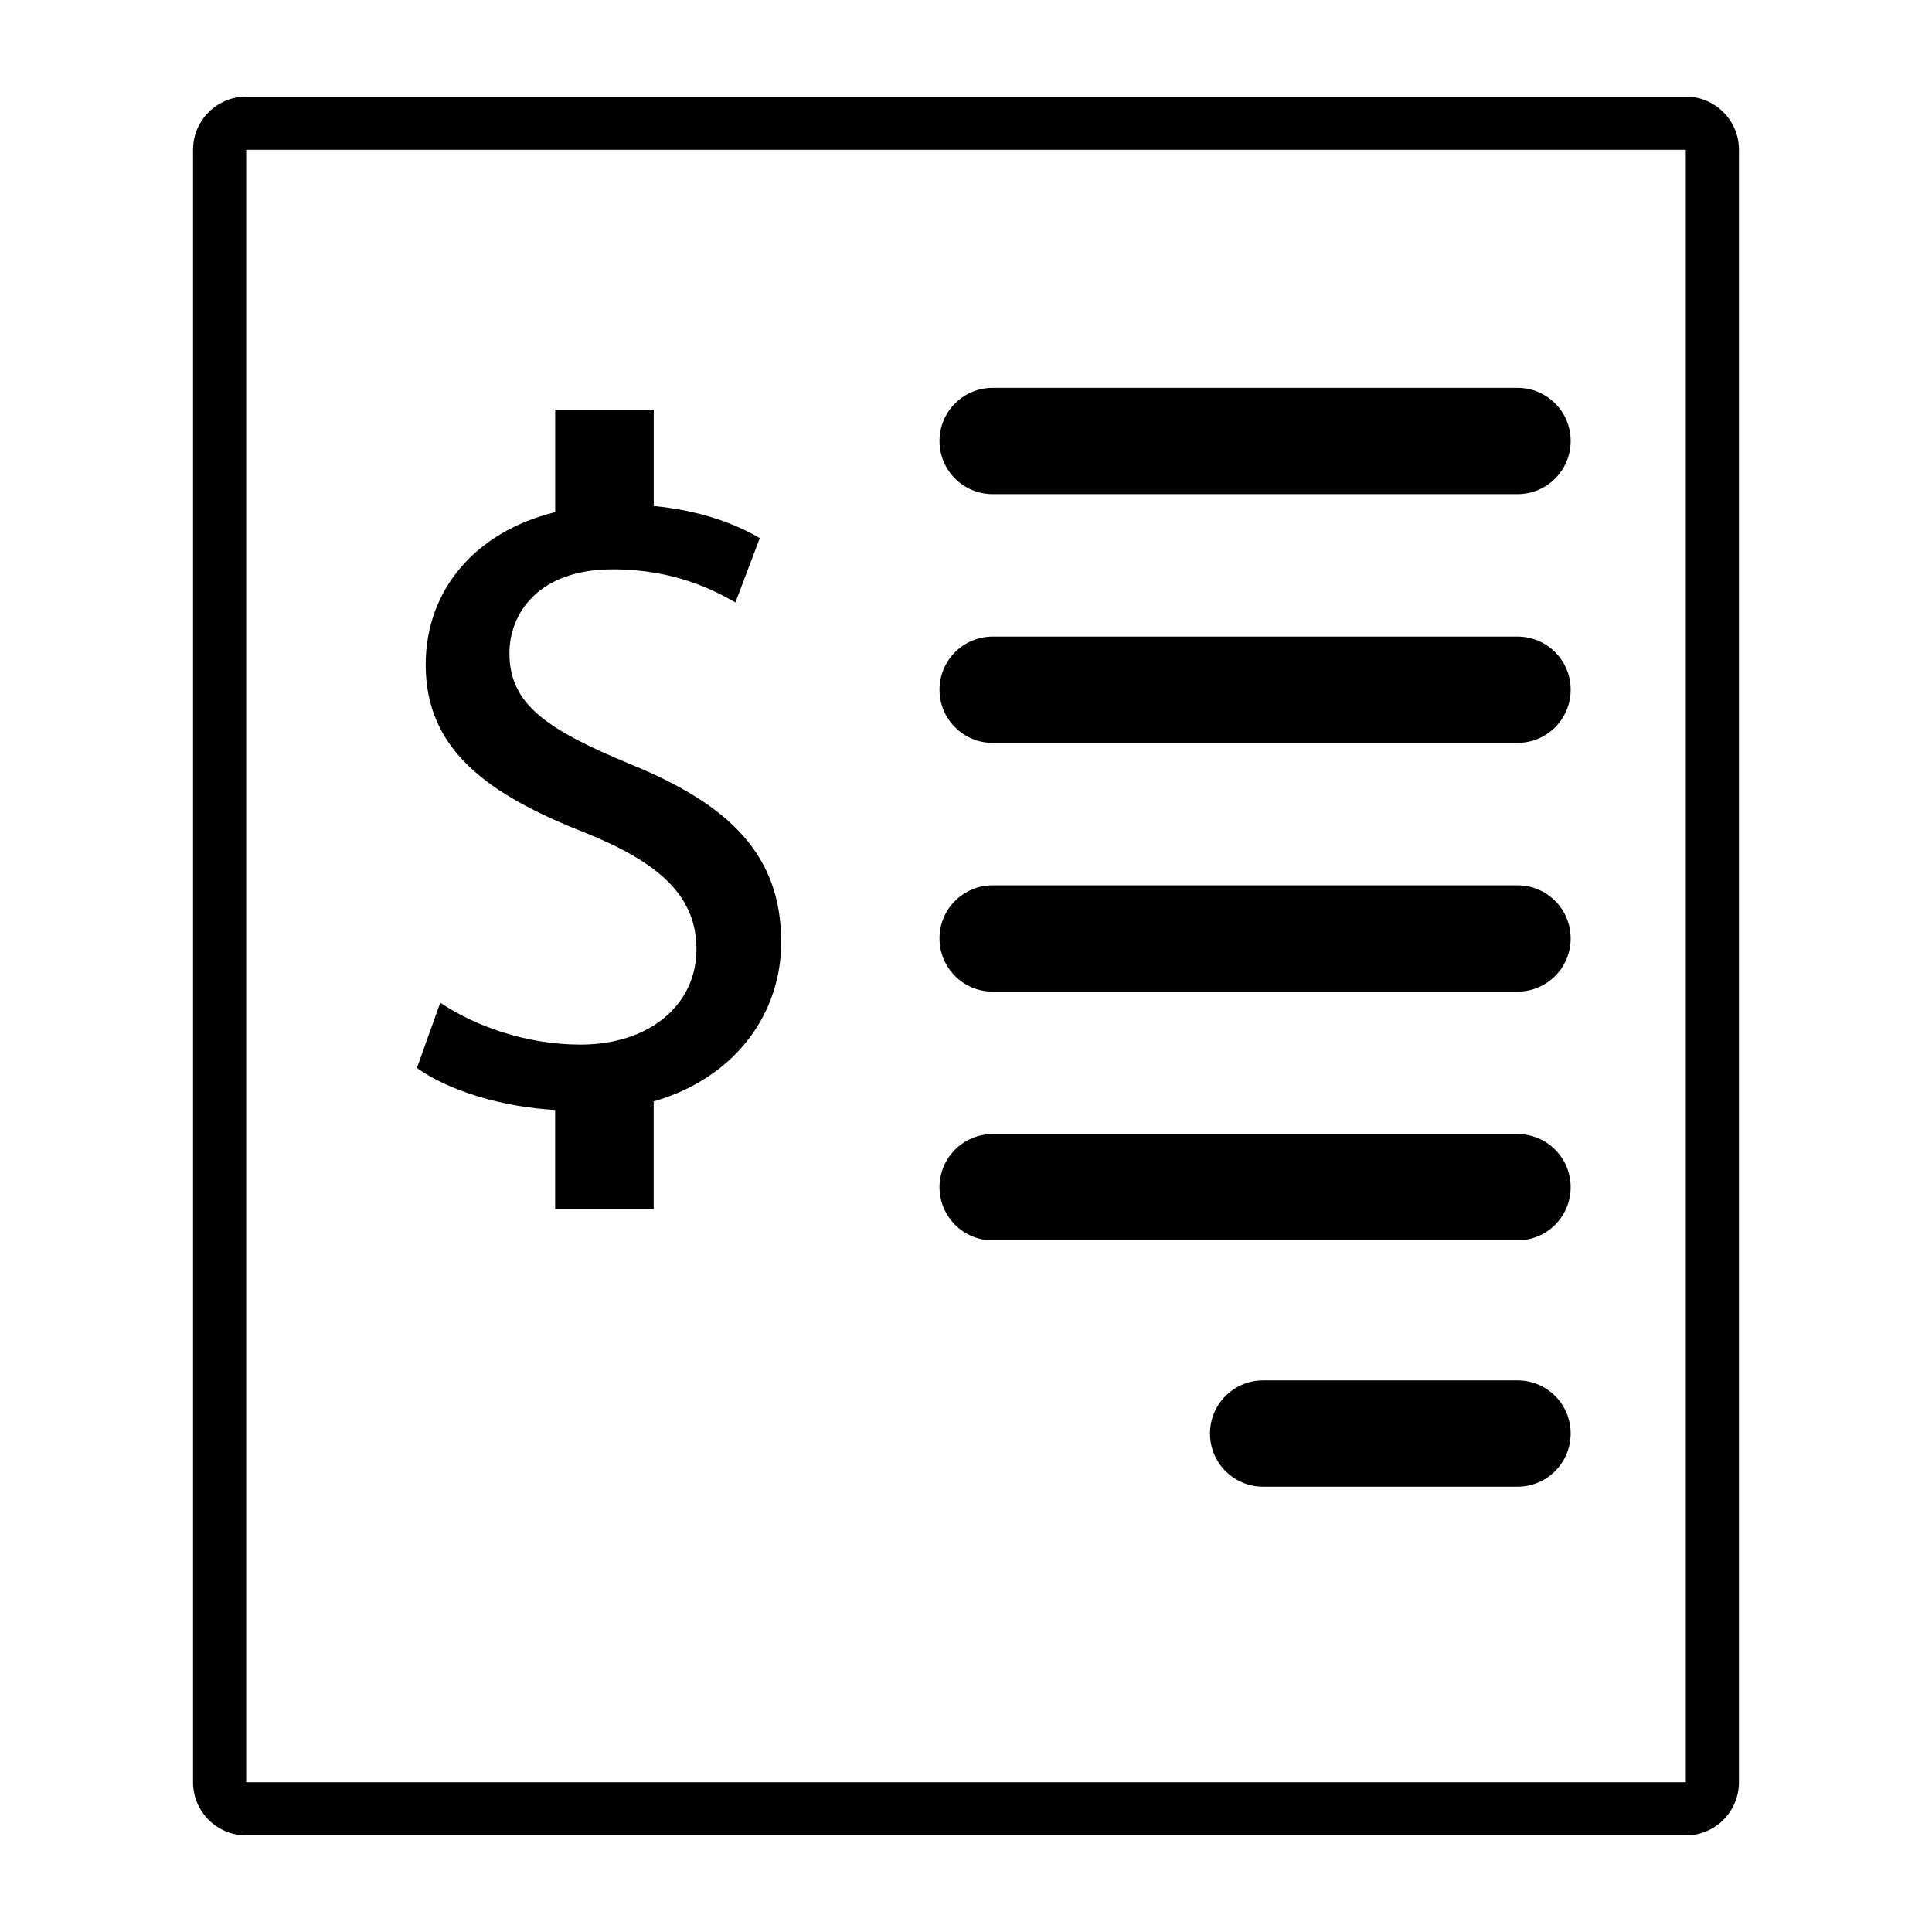 <svg xmlns="http://www.w3.org/2000/svg" xmlns:xlink="http://www.w3.org/1999/xlink" version="1.1" id="Capa_1" x="0px" y="0px" width="100px" height="100px" viewBox="0 0 100 100" enable-background="new 0 0 100 100" xml:space="preserve">
<path d="M87.257,7.751v84.498H12.743V7.751H87.257 M87.257,5H12.743c-1.519,0-2.751,1.232-2.751,2.751v84.498  c0,1.519,1.232,2.751,2.751,2.751h74.514c1.519,0,2.751-1.232,2.751-2.751V7.751C90.008,6.232,88.777,5,87.257,5L87.257,5z   M81.297,22.826c0-1.521-1.23-2.751-2.751-2.751H51.38c-1.521,0-2.751,1.23-2.751,2.751s1.23,2.751,2.751,2.751h27.166  C80.066,25.577,81.297,24.347,81.297,22.826z M81.297,35.7c0-1.521-1.23-2.751-2.751-2.751H51.38c-1.521,0-2.751,1.23-2.751,2.751  c0,1.521,1.23,2.751,2.751,2.751h27.166C80.066,38.451,81.297,37.221,81.297,35.7z M81.297,48.574c0-1.521-1.23-2.751-2.751-2.751  H51.38c-1.521,0-2.751,1.23-2.751,2.751c0,1.521,1.23,2.751,2.751,2.751h27.166C80.066,51.325,81.297,50.095,81.297,48.574z   M81.297,61.45c0-1.521-1.23-2.751-2.751-2.751H51.38c-1.521,0-2.751,1.23-2.751,2.751c0,1.521,1.23,2.751,2.751,2.751h27.166  C80.066,64.201,81.297,62.971,81.297,61.45z M81.297,74.2c0-1.521-1.23-2.751-2.751-2.751H65.38c-1.521,0-2.751,1.23-2.751,2.751  s1.23,2.751,2.751,2.751h13.166C80.066,76.951,81.297,75.721,81.297,74.2z M40.435,48.775c0-4.486-2.622-7.108-7.815-9.225  c-4.384-1.816-6.252-3.127-6.252-5.746c0-2.018,1.464-4.336,5.346-4.336c3.226,0,5.292,1.11,6.351,1.714l1.26-3.329  c-1.276-0.748-3.055-1.428-5.488-1.662v-4.992h-1.065h-3.127h-0.909v5.309c-4.101,1.006-6.702,4.001-6.702,7.9  c0,4.384,3.175,6.706,8.317,8.72c3.732,1.513,5.698,3.226,5.698,5.999c0,2.875-2.421,4.94-6.002,4.94  c-2.821,0-5.443-0.956-7.259-2.165l-1.209,3.377c1.653,1.18,4.41,2.023,7.156,2.171v5.139h0.557h3.175h1.368v-5.581  C38.134,55.767,40.435,52.388,40.435,48.775z"/>
</svg>